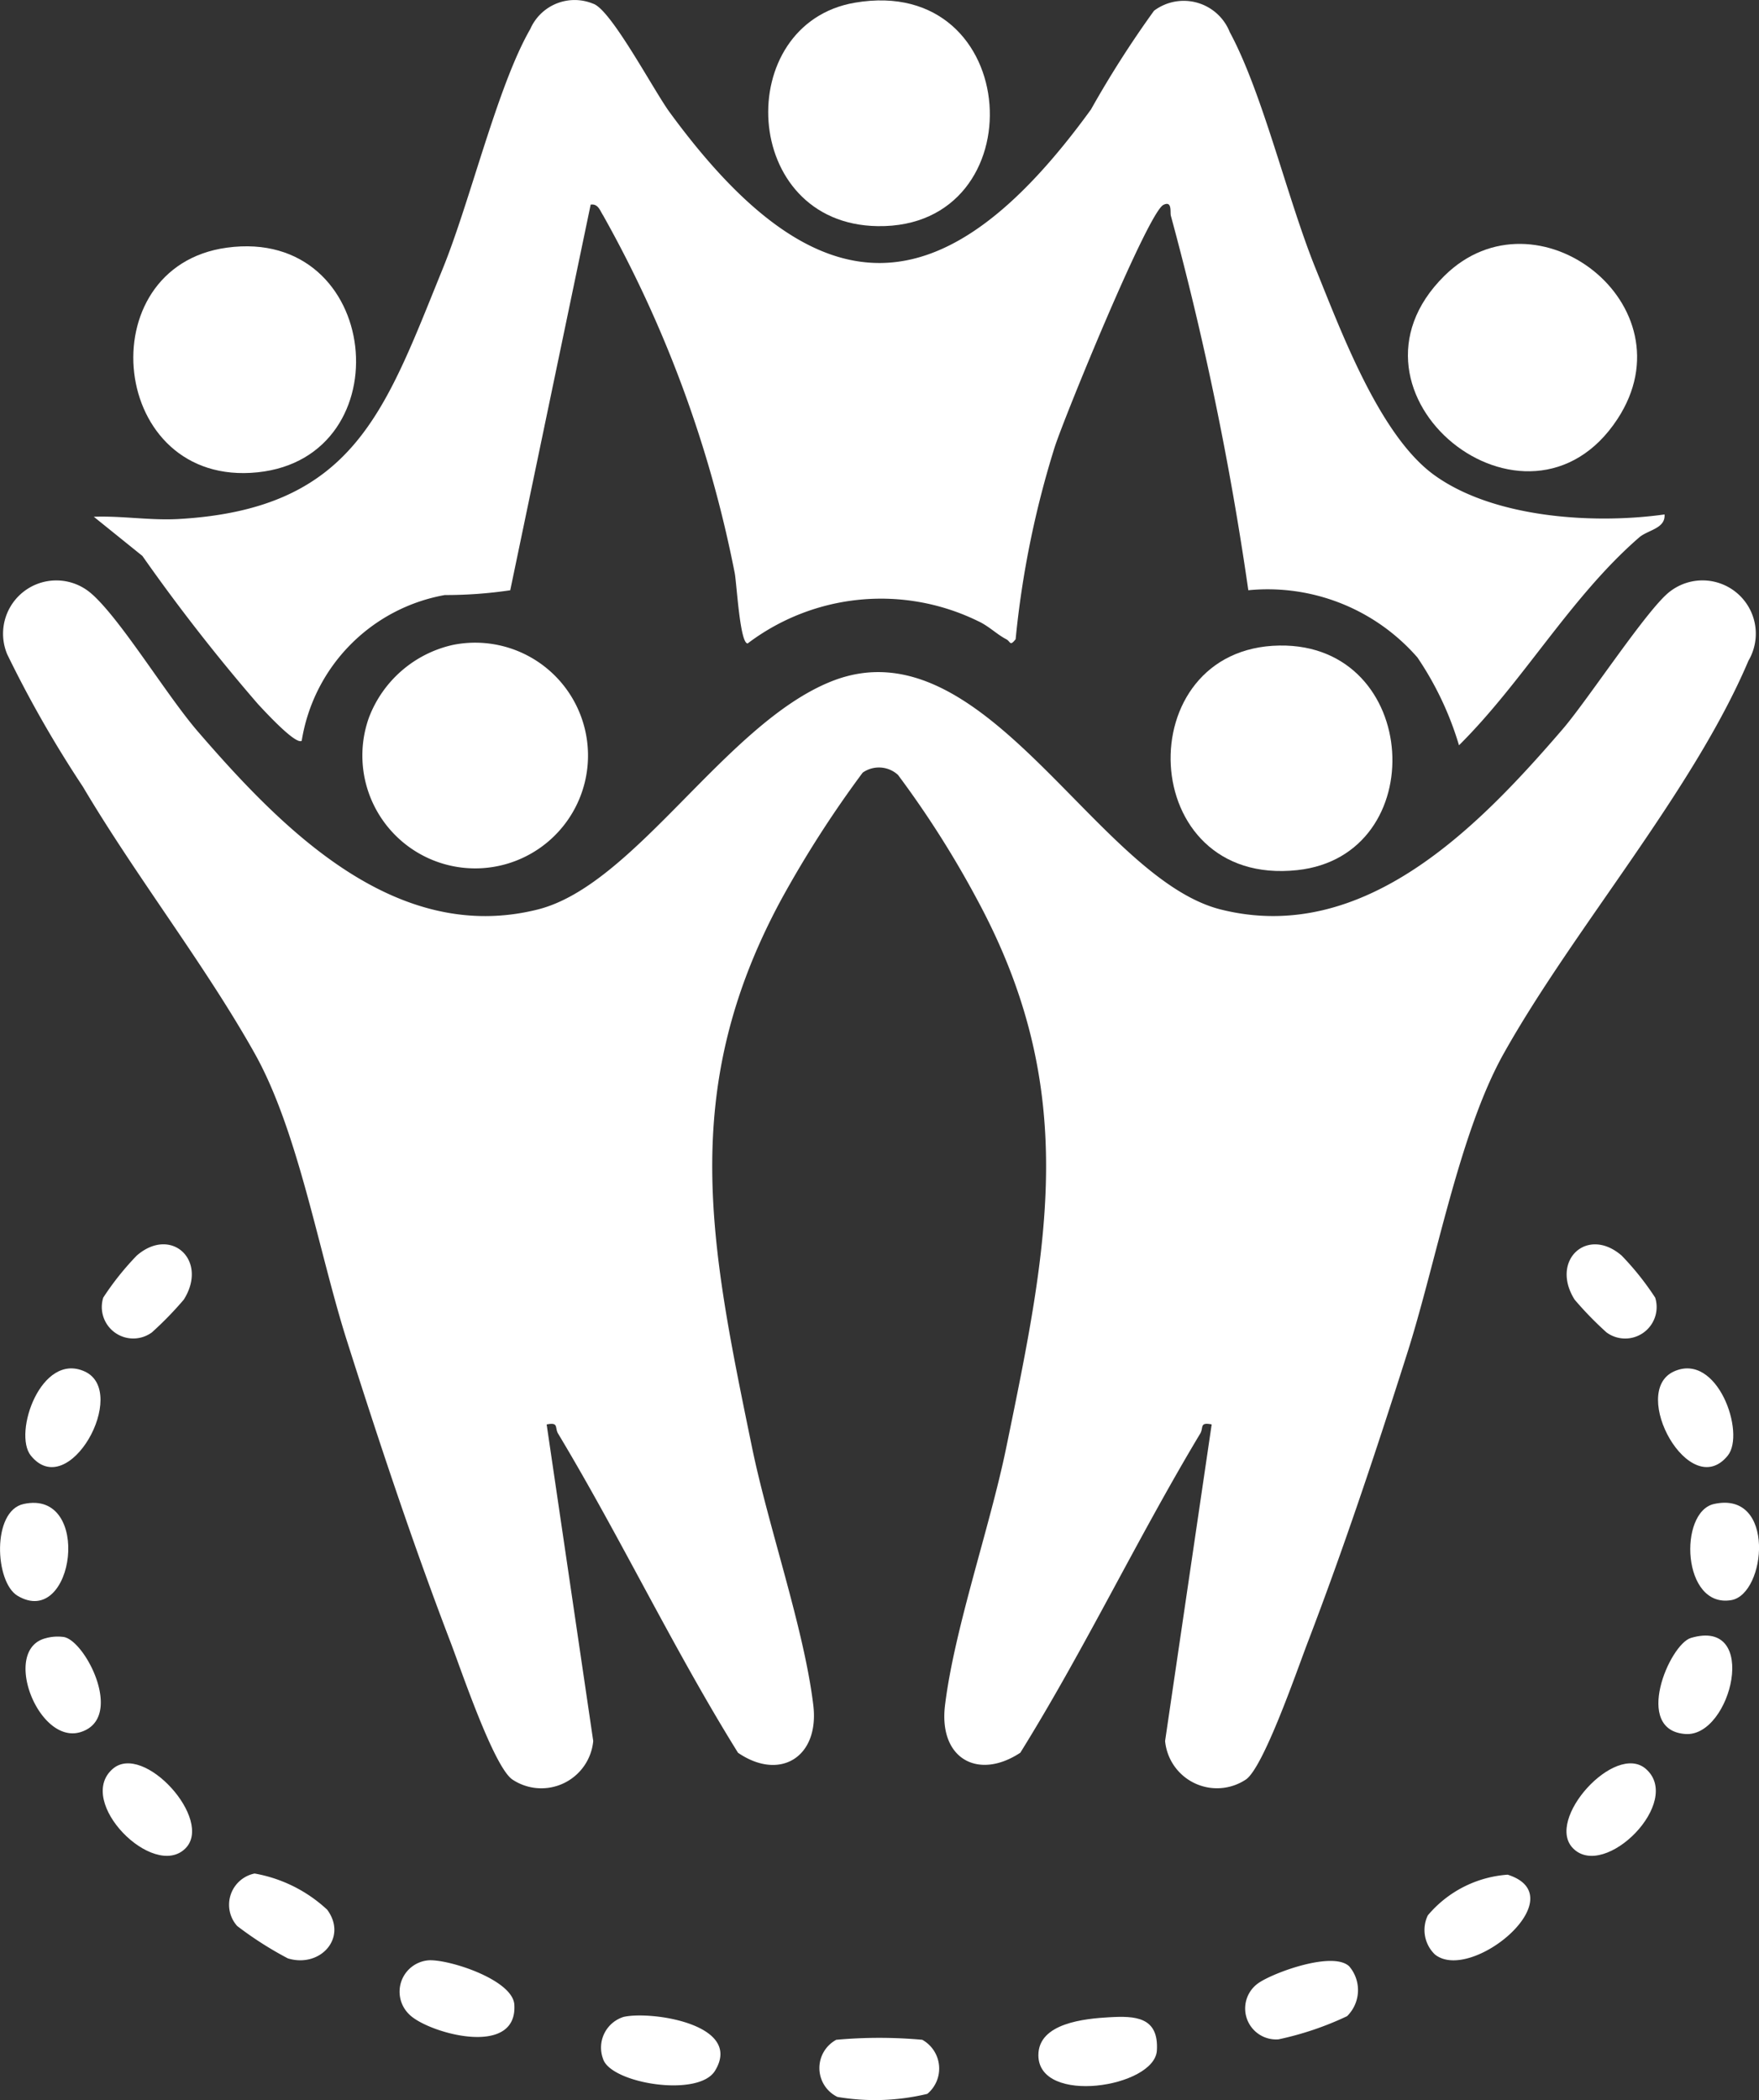 <svg id="Group_453" data-name="Group 453" xmlns="http://www.w3.org/2000/svg" xmlns:xlink="http://www.w3.org/1999/xlink" width="47.24" height="56.388" viewBox="0 0 47.24 56.388">
  <rect x="0" y="0" width="47.24" height="56.388" fill="#333333" stroke="none"/>
  <defs>
    <clipPath id="clip-path">
      <rect id="Rectangle_216" data-name="Rectangle 216" width="47.24" height="56.388" fill="#fff"/>
    </clipPath>
  </defs>
  <g id="Group_452" data-name="Group 452" clip-path="url(#clip-path)">
    <path id="Path_816" data-name="Path 816" d="M2.921,92.438c.8.727,1.987,2.7,2.832,3.68,2.255,2.608,5.3,5.734,9.123,4.778,2.613-.653,5.043-4.992,7.891-6.126,4.1-1.634,7.092,5.284,10.46,6.126,3.845.961,6.924-2.224,9.18-4.845.679-.789,2.3-3.27,2.888-3.7a1.431,1.431,0,0,1,2.1,1.864c-1.492,3.517-4.689,7.186-6.572,10.546-1.2,2.142-1.818,5.626-2.6,8.072-.826,2.6-1.695,5.209-2.669,7.751-.276.72-1.183,3.359-1.66,3.674a1.4,1.4,0,0,1-2.166-1.037l1.251-8.5c-.332-.069-.213.088-.307.245-1.687,2.809-3.1,5.784-4.832,8.57-1.132.747-2.2.163-2.022-1.279.257-2.079,1.2-4.756,1.644-6.915,1.122-5.451,1.993-9.584-.787-14.723a26.313,26.313,0,0,0-2.12-3.337.757.757,0,0,0-.949-.061,29.5,29.5,0,0,0-2.183,3.4c-2.78,5.138-1.909,9.271-.787,14.723.443,2.15,1.394,4.848,1.644,6.914.169,1.4-.9,2.047-2.022,1.279-1.732-2.784-3.145-5.762-4.832-8.57-.094-.157.025-.314-.307-.245l1.251,8.5a1.4,1.4,0,0,1-2.166,1.037c-.5-.327-1.381-2.944-1.66-3.674-1.02-2.664-1.929-5.4-2.793-8.123-.753-2.369-1.3-5.609-2.472-7.7-1.333-2.379-3.191-4.757-4.617-7.167a30.889,30.889,0,0,1-2.03-3.551,1.43,1.43,0,0,1,2.287-1.606" transform="translate(-0.438 -76.475)" fill="#fff"/>
    <path id="Path_817" data-name="Path 817" d="M57.1,13.812c.03.383-.446.414-.682.619-1.844,1.6-3.11,3.866-4.838,5.58a8.547,8.547,0,0,0-1.115-2.356,5.336,5.336,0,0,0-4.543-1.807,84.121,84.121,0,0,0-2.08-10.055c-.025-.093.043-.412-.2-.292-.416.205-2.661,5.7-2.921,6.507a25.531,25.531,0,0,0-1.048,5.155c-.159.2-.131.065-.253,0-.249-.128-.475-.359-.757-.486a5.934,5.934,0,0,0-6.187.6c-.206,0-.291-1.574-.346-1.884a32.285,32.285,0,0,0-3.537-9.612c-.085-.131-.134-.316-.333-.287L26.1,15.849a11.78,11.78,0,0,1-1.757.128A4.735,4.735,0,0,0,20.5,19.89c-.163.118-1.012-.811-1.179-.99a49.824,49.824,0,0,1-3.1-3.973l-1.305-1.052c.766-.028,1.517.105,2.295.06,4.693-.275,5.519-2.892,7.068-6.7C25.029,5.4,25.753,2.314,26.638.78A1.3,1.3,0,0,1,28.327.1c.479.153,1.627,2.33,2.051,2.91,3.99,5.458,7.374,5.37,11.319-.072A27.692,27.692,0,0,1,43.39.288a1.33,1.33,0,0,1,2.034.575c.894,1.657,1.544,4.475,2.314,6.37.682,1.678,1.708,4.453,3.168,5.516,1.6,1.164,4.3,1.33,6.193,1.064" transform="translate(-12.397 0)" fill="#fff"/>
    <path id="Path_818" data-name="Path 818" d="M23.674,39.125c4.158-.567,4.758,5.626.823,6.032-3.988.411-4.57-5.521-.823-6.032" transform="translate(-17.581 -32.475)" fill="#fff"/>
    <path id="Path_819" data-name="Path 819" d="M60.041,102.109a3.03,3.03,0,1,1-2.262,1.956,3.142,3.142,0,0,1,2.262-1.956" transform="translate(-47.872 -84.794)" fill="#fff"/>
    <path id="Path_820" data-name="Path 820" d="M224.485,39.566c2.466-2.434,6.65.787,4.649,3.843-2.414,3.687-7.845-.688-4.649-3.843" transform="translate(-185.693 -32.161)" fill="#fff"/>
    <path id="Path_821" data-name="Path 821" d="M188.754,102.453c3.8-.054,4.1,5.638.477,6.03-4.351.471-4.554-5.973-.477-6.03" transform="translate(-154.389 -85.12)" fill="#fff"/>
    <path id="Path_822" data-name="Path 822" d="M124.287.123c4.537-.773,4.893,6.063.611,6-3.7-.053-3.915-5.438-.611-6" transform="translate(-101.326 -0.051)" fill="#fff"/>
    <path id="Path_823" data-name="Path 823" d="M96.086,319.921c.733-.164,3.216.2,2.445,1.45-.448.726-2.812.334-3.006-.325a.863.863,0,0,1,.561-1.126" transform="translate(-79.33 -265.768)" fill="#fff"/>
    <path id="Path_824" data-name="Path 824" d="M166.745,320.114c.688-.039,1.332-.016,1.276.895-.061.988-3.182,1.477-3.182.123,0-.867,1.257-.981,1.906-1.018" transform="translate(-136.952 -265.95)" fill="#fff"/>
    <path id="Path_825" data-name="Path 825" d="M130.53,323.5a12.823,12.823,0,0,1,2.309,0,.884.884,0,0,1,.135,1.452,6.014,6.014,0,0,1-2.414.082.862.862,0,0,1-.031-1.534" transform="translate(-108.07 -268.731)" fill="#fff"/>
    <path id="Path_826" data-name="Path 826" d="M63.732,312.577a.846.846,0,0,1,.527-1.459c.56-.022,2.25.528,2.29,1.193.088,1.442-2.319.759-2.817.266" transform="translate(-52.736 -258.484)" fill="#fff"/>
    <path id="Path_827" data-name="Path 827" d="M200.4,311.366a.981.981,0,0,1-.057,1.339,8.368,8.368,0,0,1-1.84.622.831.831,0,0,1-.519-1.525c.438-.288,1.985-.844,2.416-.436" transform="translate(-164.166 -258.57)" fill="#fff"/>
    <path id="Path_828" data-name="Path 828" d="M226.439,299.586a.911.911,0,0,1-.19-1.048,3.083,3.083,0,0,1,2.145-1.093c1.837.583-.987,2.923-1.955,2.141" transform="translate(-187.904 -247.109)" fill="#fff"/>
    <path id="Path_829" data-name="Path 829" d="M37.078,297.317a3.841,3.841,0,0,1,1.953.973c.556.756-.191,1.572-1.058,1.306a9.561,9.561,0,0,1-1.361-.87.856.856,0,0,1,.466-1.408" transform="translate(-30.243 -247.013)" fill="#fff"/>
    <path id="Path_830" data-name="Path 830" d="M17.2,197.783c.918-.783,1.914.139,1.253,1.191a9.3,9.3,0,0,1-.856.88.845.845,0,0,1-1.308-.933,7.535,7.535,0,0,1,.91-1.139" transform="translate(-13.516 -164.08)" fill="#fff"/>
    <path id="Path_831" data-name="Path 831" d="M250.174,197.783a7.536,7.536,0,0,1,.91,1.139.845.845,0,0,1-1.308.933,9.3,9.3,0,0,1-.856-.88c-.66-1.052.335-1.974,1.253-1.191" transform="translate(-206.632 -164.08)" fill="#fff"/>
    <path id="Path_832" data-name="Path 832" d="M18.526,282.153c-.857.85-2.959-1.258-1.952-2.136.828-.723,2.723,1.371,1.952,2.136" transform="translate(-13.548 -232.521)" fill="#fff"/>
    <path id="Path_833" data-name="Path 833" d="M248.855,282.153c-.771-.765,1.124-2.859,1.952-2.136,1.007.879-1.1,2.987-1.952,2.136" transform="translate(-206.605 -232.521)" fill="#fff"/>
    <path id="Path_834" data-name="Path 834" d="M4.163,219.52c-.482-.6.279-2.792,1.449-2.257,1.2.55-.43,3.521-1.449,2.257" transform="translate(-3.336 -180.438)" fill="#fff"/>
    <path id="Path_835" data-name="Path 835" d="M265.079,219.52c-1.019,1.263-2.653-1.707-1.449-2.257,1.17-.535,1.932,1.659,1.449,2.257" transform="translate(-218.677 -180.438)" fill="#fff"/>
    <path id="Path_836" data-name="Path 836" d="M4.617,259.783a1.211,1.211,0,0,1,.462-.026c.586.1,1.647,2.19.445,2.555-1.137.345-2.139-2.252-.907-2.528" transform="translate(-3.366 -215.803)" fill="#fff"/>
    <path id="Path_837" data-name="Path 837" d="M264.139,259.651c1.857-.551,1.086,2.659-.142,2.58-1.422-.091-.434-2.409.142-2.58" transform="translate(-218.727 -215.672)" fill="#fff"/>
    <path id="Path_838" data-name="Path 838" d="M268.963,238.539c1.664-.366,1.4,2.423.462,2.582-1.325.224-1.423-2.37-.462-2.582" transform="translate(-222.93 -198.157)" fill="#fff"/>
    <path id="Path_839" data-name="Path 839" d="M.632,238.55c1.861-.409,1.367,3.375-.161,2.464-.612-.365-.694-2.276.161-2.464" transform="translate(0 -198.167)" fill="#fff"/>
  </g>
</svg>

